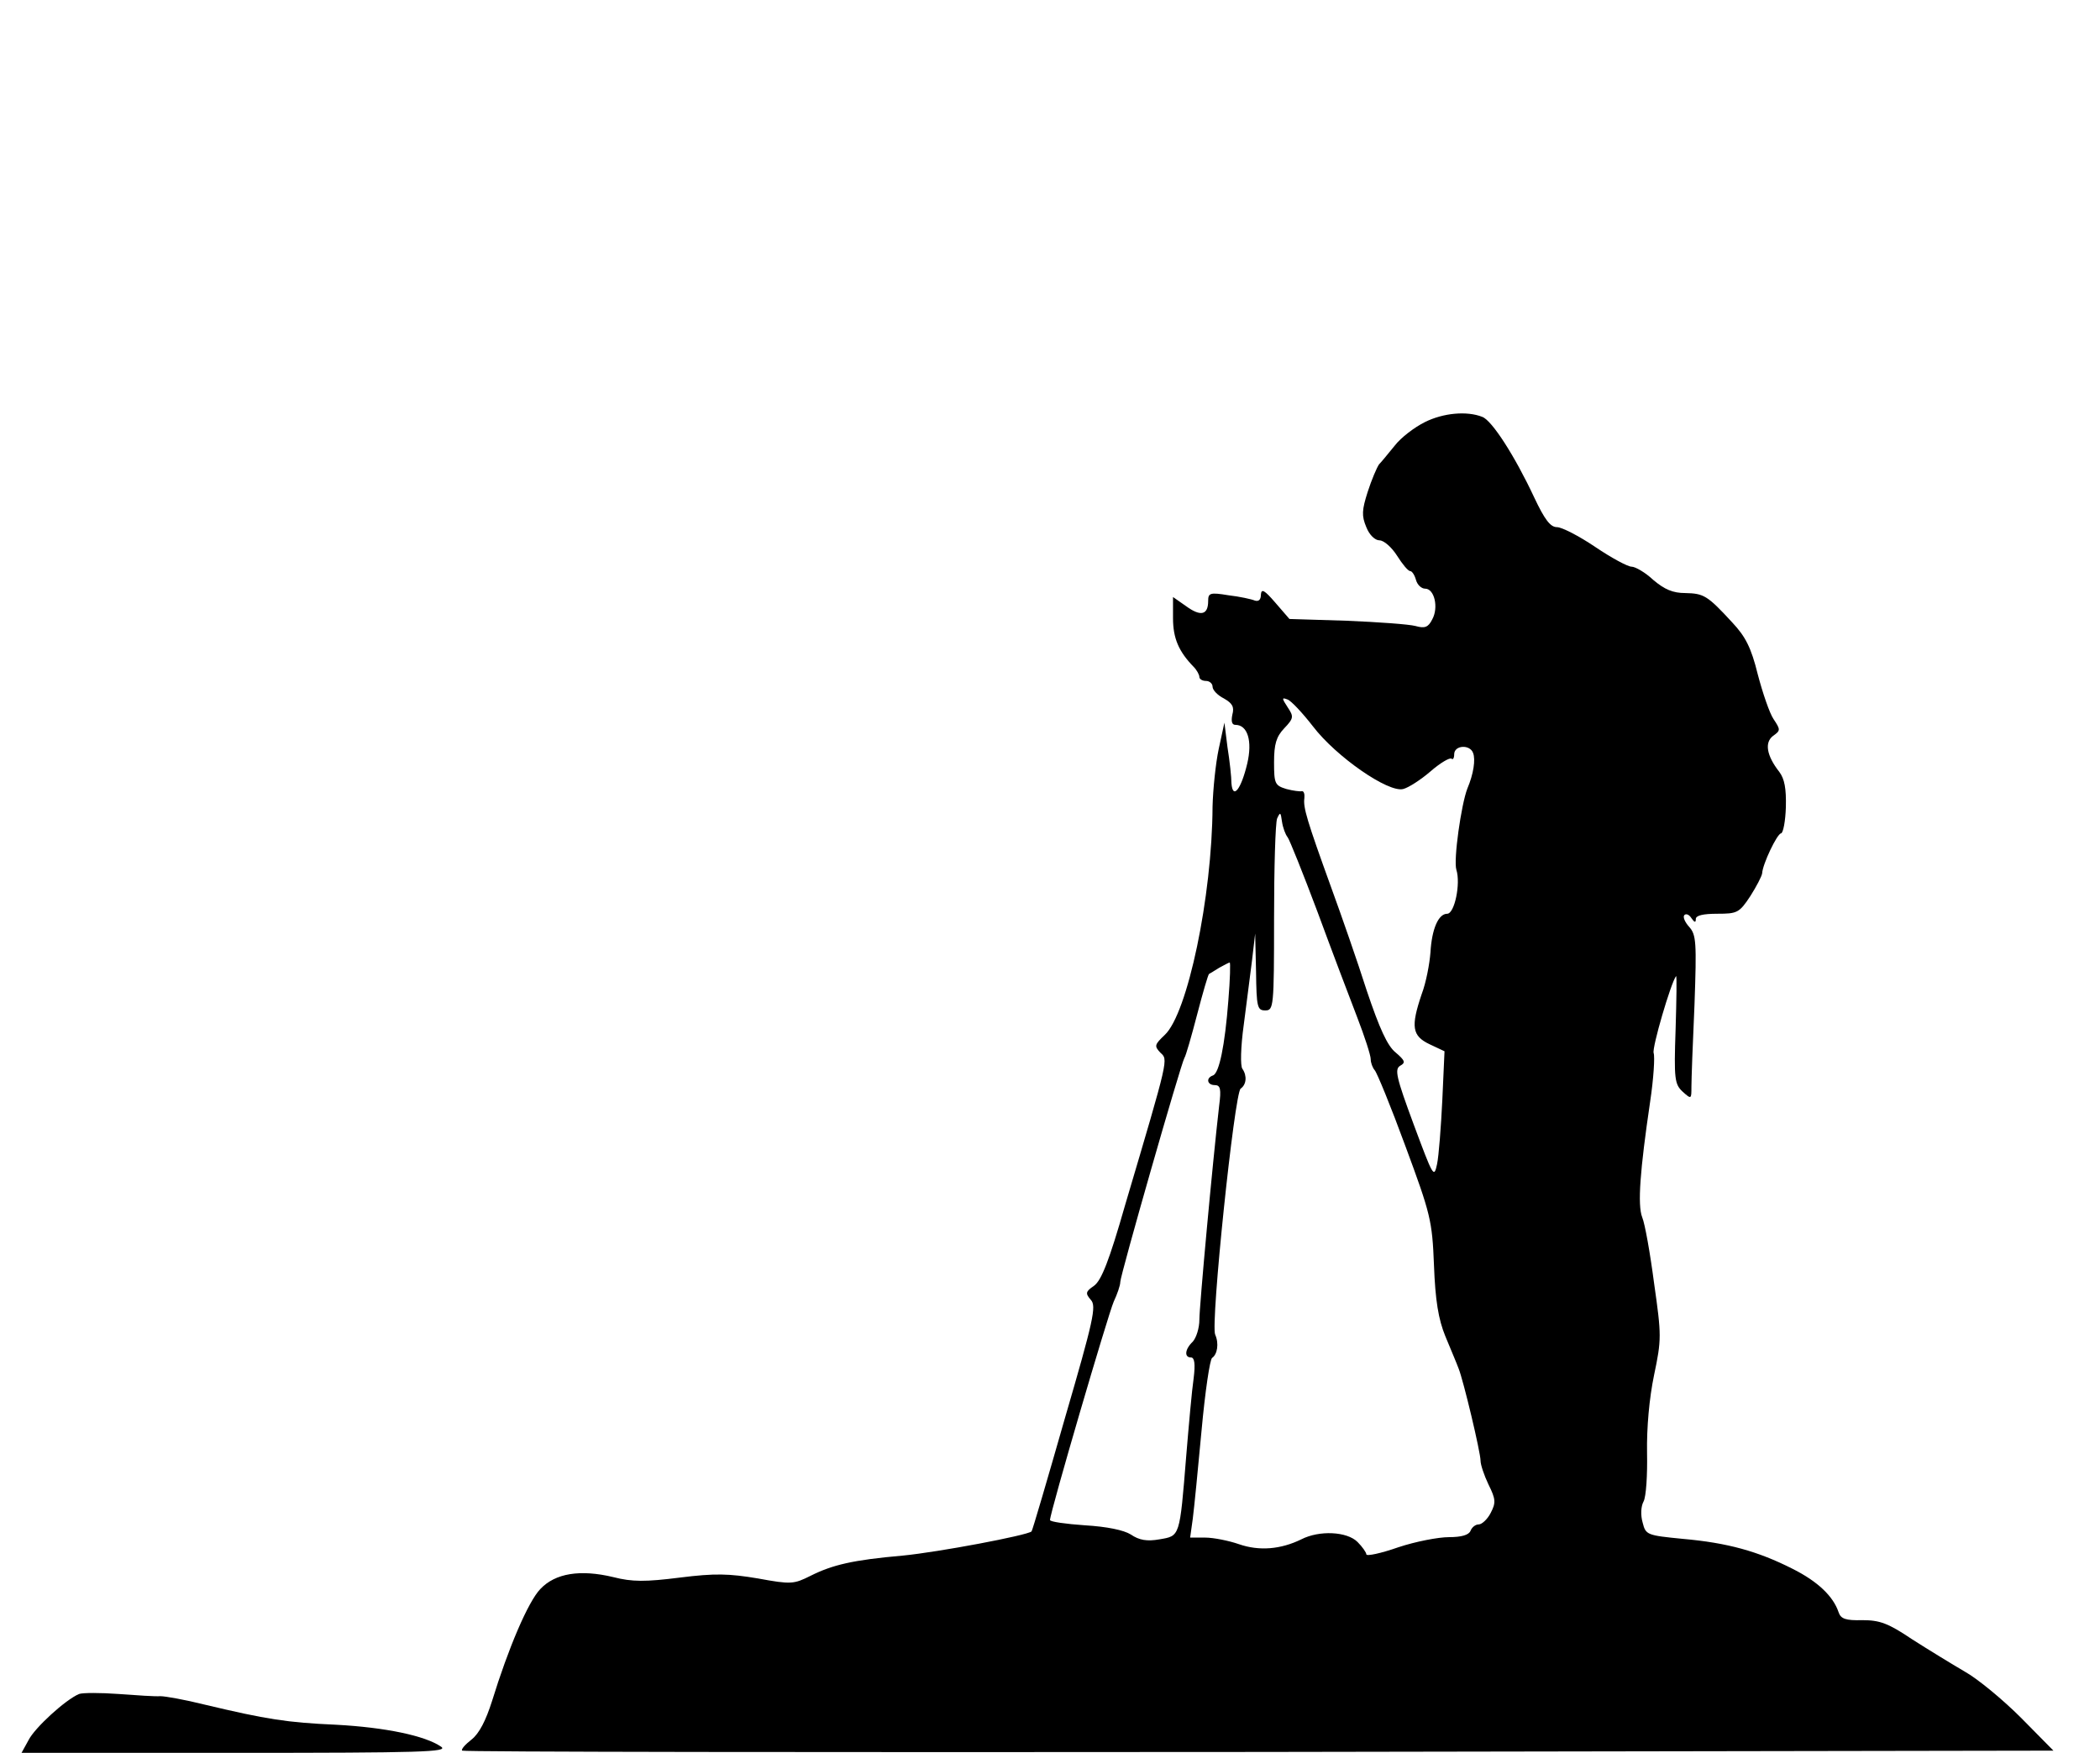 <?xml version="1.0" standalone="no"?>
<!DOCTYPE svg PUBLIC "-//W3C//DTD SVG 20010904//EN"
 "http://www.w3.org/TR/2001/REC-SVG-20010904/DTD/svg10.dtd">
<svg version="1.0" xmlns="http://www.w3.org/2000/svg"
 width="478pt" height="399pt" viewBox="0 0 478 399"
 preserveAspectRatio="xMidYMid meet">
<g transform="translate(0,399) scale(0.1,-0.1)"
fill="#000000" stroke="none">
<path d="M3243 3029 c-24 -12 -54 -35 -68 -53 -14 -17 -30 -37 -36 -43 -5 -7
-17 -35 -26 -63 -13 -41 -14 -54 -3 -80 7 -18 20 -30 30 -30 10 0 28 -16 40
-35 12 -19 25 -35 30 -35 4 0 10 -9 13 -20 3 -11 12 -20 21 -20 21 0 31 -43
16 -70 -9 -18 -17 -21 -38 -15 -15 4 -85 9 -157 12 l-130 4 -32 37 c-25 29
-32 33 -33 18 0 -11 -5 -16 -14 -13 -7 3 -34 9 -60 12 -42 7 -46 5 -46 -13 0
-32 -17 -36 -50 -12 l-30 21 0 -48 c0 -46 13 -76 47 -111 7 -7 13 -18 13 -23
0 -5 7 -9 15 -9 8 0 15 -6 15 -13 0 -8 12 -20 26 -27 19 -11 24 -19 19 -37 -3
-15 -1 -23 7 -23 28 0 39 -37 27 -88 -14 -59 -33 -83 -36 -45 0 14 -4 51 -9
82 l-7 56 -13 -60 c-7 -33 -13 -92 -14 -131 -1 -205 -57 -472 -109 -520 -23
-22 -24 -25 -10 -40 18 -17 21 -6 -80 -347 -36 -126 -54 -172 -71 -184 -19
-13 -20 -17 -7 -32 13 -14 6 -46 -59 -269 -40 -140 -74 -256 -76 -258 -10 -9
-211 -47 -293 -55 -114 -10 -160 -21 -210 -46 -38 -19 -44 -20 -120 -6 -66 11
-97 12 -177 2 -79 -10 -109 -10 -152 1 -75 18 -132 9 -166 -27 -28 -29 -73
-135 -110 -255 -14 -44 -29 -74 -47 -88 -14 -11 -24 -22 -21 -25 3 -3 819 -4
1814 -3 l1808 3 -74 75 c-41 41 -99 89 -128 105 -29 17 -83 50 -119 73 -55 37
-74 44 -114 44 -38 -1 -49 3 -54 18 -12 36 -47 70 -105 99 -79 40 -148 59
-249 68 -82 8 -85 9 -92 37 -5 17 -4 37 2 48 6 11 9 61 8 111 -1 57 5 124 16
177 17 81 17 90 0 209 -9 69 -21 136 -27 150 -11 28 -5 107 18 263 8 53 11
103 8 111 -4 12 39 159 51 175 2 2 1 -53 -1 -121 -4 -114 -2 -125 16 -142 20
-18 20 -17 20 11 0 16 3 100 7 187 5 142 4 159 -12 177 -10 11 -15 23 -11 27
4 4 11 1 16 -7 7 -10 10 -11 10 -2 0 8 16 12 49 12 45 0 50 2 75 40 14 22 26
45 27 52 1 21 34 90 43 91 5 1 10 28 11 60 1 42 -3 64 -15 80 -29 37 -34 67
-14 82 17 12 17 14 1 38 -9 13 -25 60 -36 102 -15 61 -28 86 -58 118 -57 62
-65 66 -107 67 -28 0 -47 8 -73 30 -18 17 -41 30 -49 30 -9 0 -46 20 -83 45
-37 25 -76 45 -87 45 -15 0 -28 17 -52 68 -44 94 -96 175 -118 183 -35 14 -89
9 -131 -12z m-254 -693 c52 -68 171 -151 205 -142 12 3 40 21 62 40 23 20 44
32 48 29 3 -3 6 1 6 10 0 21 36 23 43 3 6 -15 1 -48 -13 -81 -14 -36 -32 -163
-25 -185 10 -31 -4 -100 -21 -100 -20 0 -35 -35 -38 -88 -2 -26 -10 -69 -20
-95 -25 -74 -22 -95 18 -114 l34 -16 -5 -111 c-3 -61 -8 -127 -12 -146 -7 -33
-9 -28 -53 90 -40 108 -44 126 -31 134 13 7 11 12 -10 30 -19 15 -37 55 -66
141 -21 66 -58 172 -81 235 -55 152 -64 182 -61 203 1 9 -1 17 -6 16 -4 -1
-20 1 -35 5 -26 8 -28 12 -28 61 0 41 5 58 23 77 22 23 22 27 8 48 -13 20 -14
23 -1 18 8 -2 35 -31 59 -62z m-58 -252 c4 -5 35 -82 68 -170 32 -87 73 -195
90 -239 17 -44 31 -87 31 -96 0 -8 4 -19 9 -25 5 -5 37 -83 70 -173 57 -154
61 -169 65 -271 3 -80 10 -123 26 -162 12 -29 26 -62 30 -73 11 -27 50 -191
50 -210 0 -9 8 -33 18 -54 17 -34 17 -42 5 -65 -7 -14 -20 -26 -27 -26 -8 0
-16 -7 -19 -15 -4 -9 -20 -14 -49 -14 -24 0 -76 -10 -115 -23 -40 -14 -73 -21
-73 -16 0 4 -9 17 -20 28 -24 24 -87 27 -128 6 -47 -23 -96 -27 -142 -11 -23
8 -58 15 -77 15 l-34 0 6 43 c3 23 12 114 20 201 8 88 19 162 24 165 12 8 16
33 7 53 -11 24 44 551 58 560 13 9 15 29 4 45 -5 6 -4 50 3 100 6 48 15 115
19 148 l7 60 2 -87 c1 -81 3 -88 21 -88 19 0 20 7 20 209 0 115 3 218 7 228 7
15 8 15 11 -7 2 -14 8 -30 13 -36z m-135 -371 c-8 -104 -21 -166 -35 -171 -17
-6 -13 -22 4 -22 13 0 15 -9 10 -47 -15 -130 -45 -457 -45 -487 0 -19 -7 -41
-15 -50 -18 -17 -20 -36 -4 -36 8 0 10 -15 6 -47 -4 -27 -11 -106 -17 -178
-15 -185 -14 -181 -61 -189 -28 -5 -46 -2 -65 11 -16 10 -54 18 -105 21 -43 3
-79 8 -79 12 0 17 132 467 145 497 8 17 15 37 15 45 0 15 138 497 146 510 3 4
16 49 29 99 13 50 25 91 27 92 2 1 12 7 23 14 11 6 22 12 24 12 2 1 1 -38 -3
-86z"/>
<path d="M180 134 c-31 -13 -101 -77 -115 -105 l-16 -29 488 0 c423 0 485 2
467 14 -36 25 -127 44 -239 50 -112 5 -157 12 -300 46 -44 11 -89 19 -100 19
-11 -1 -54 2 -95 5 -41 3 -82 3 -90 0z"/>
</g>
</svg>
